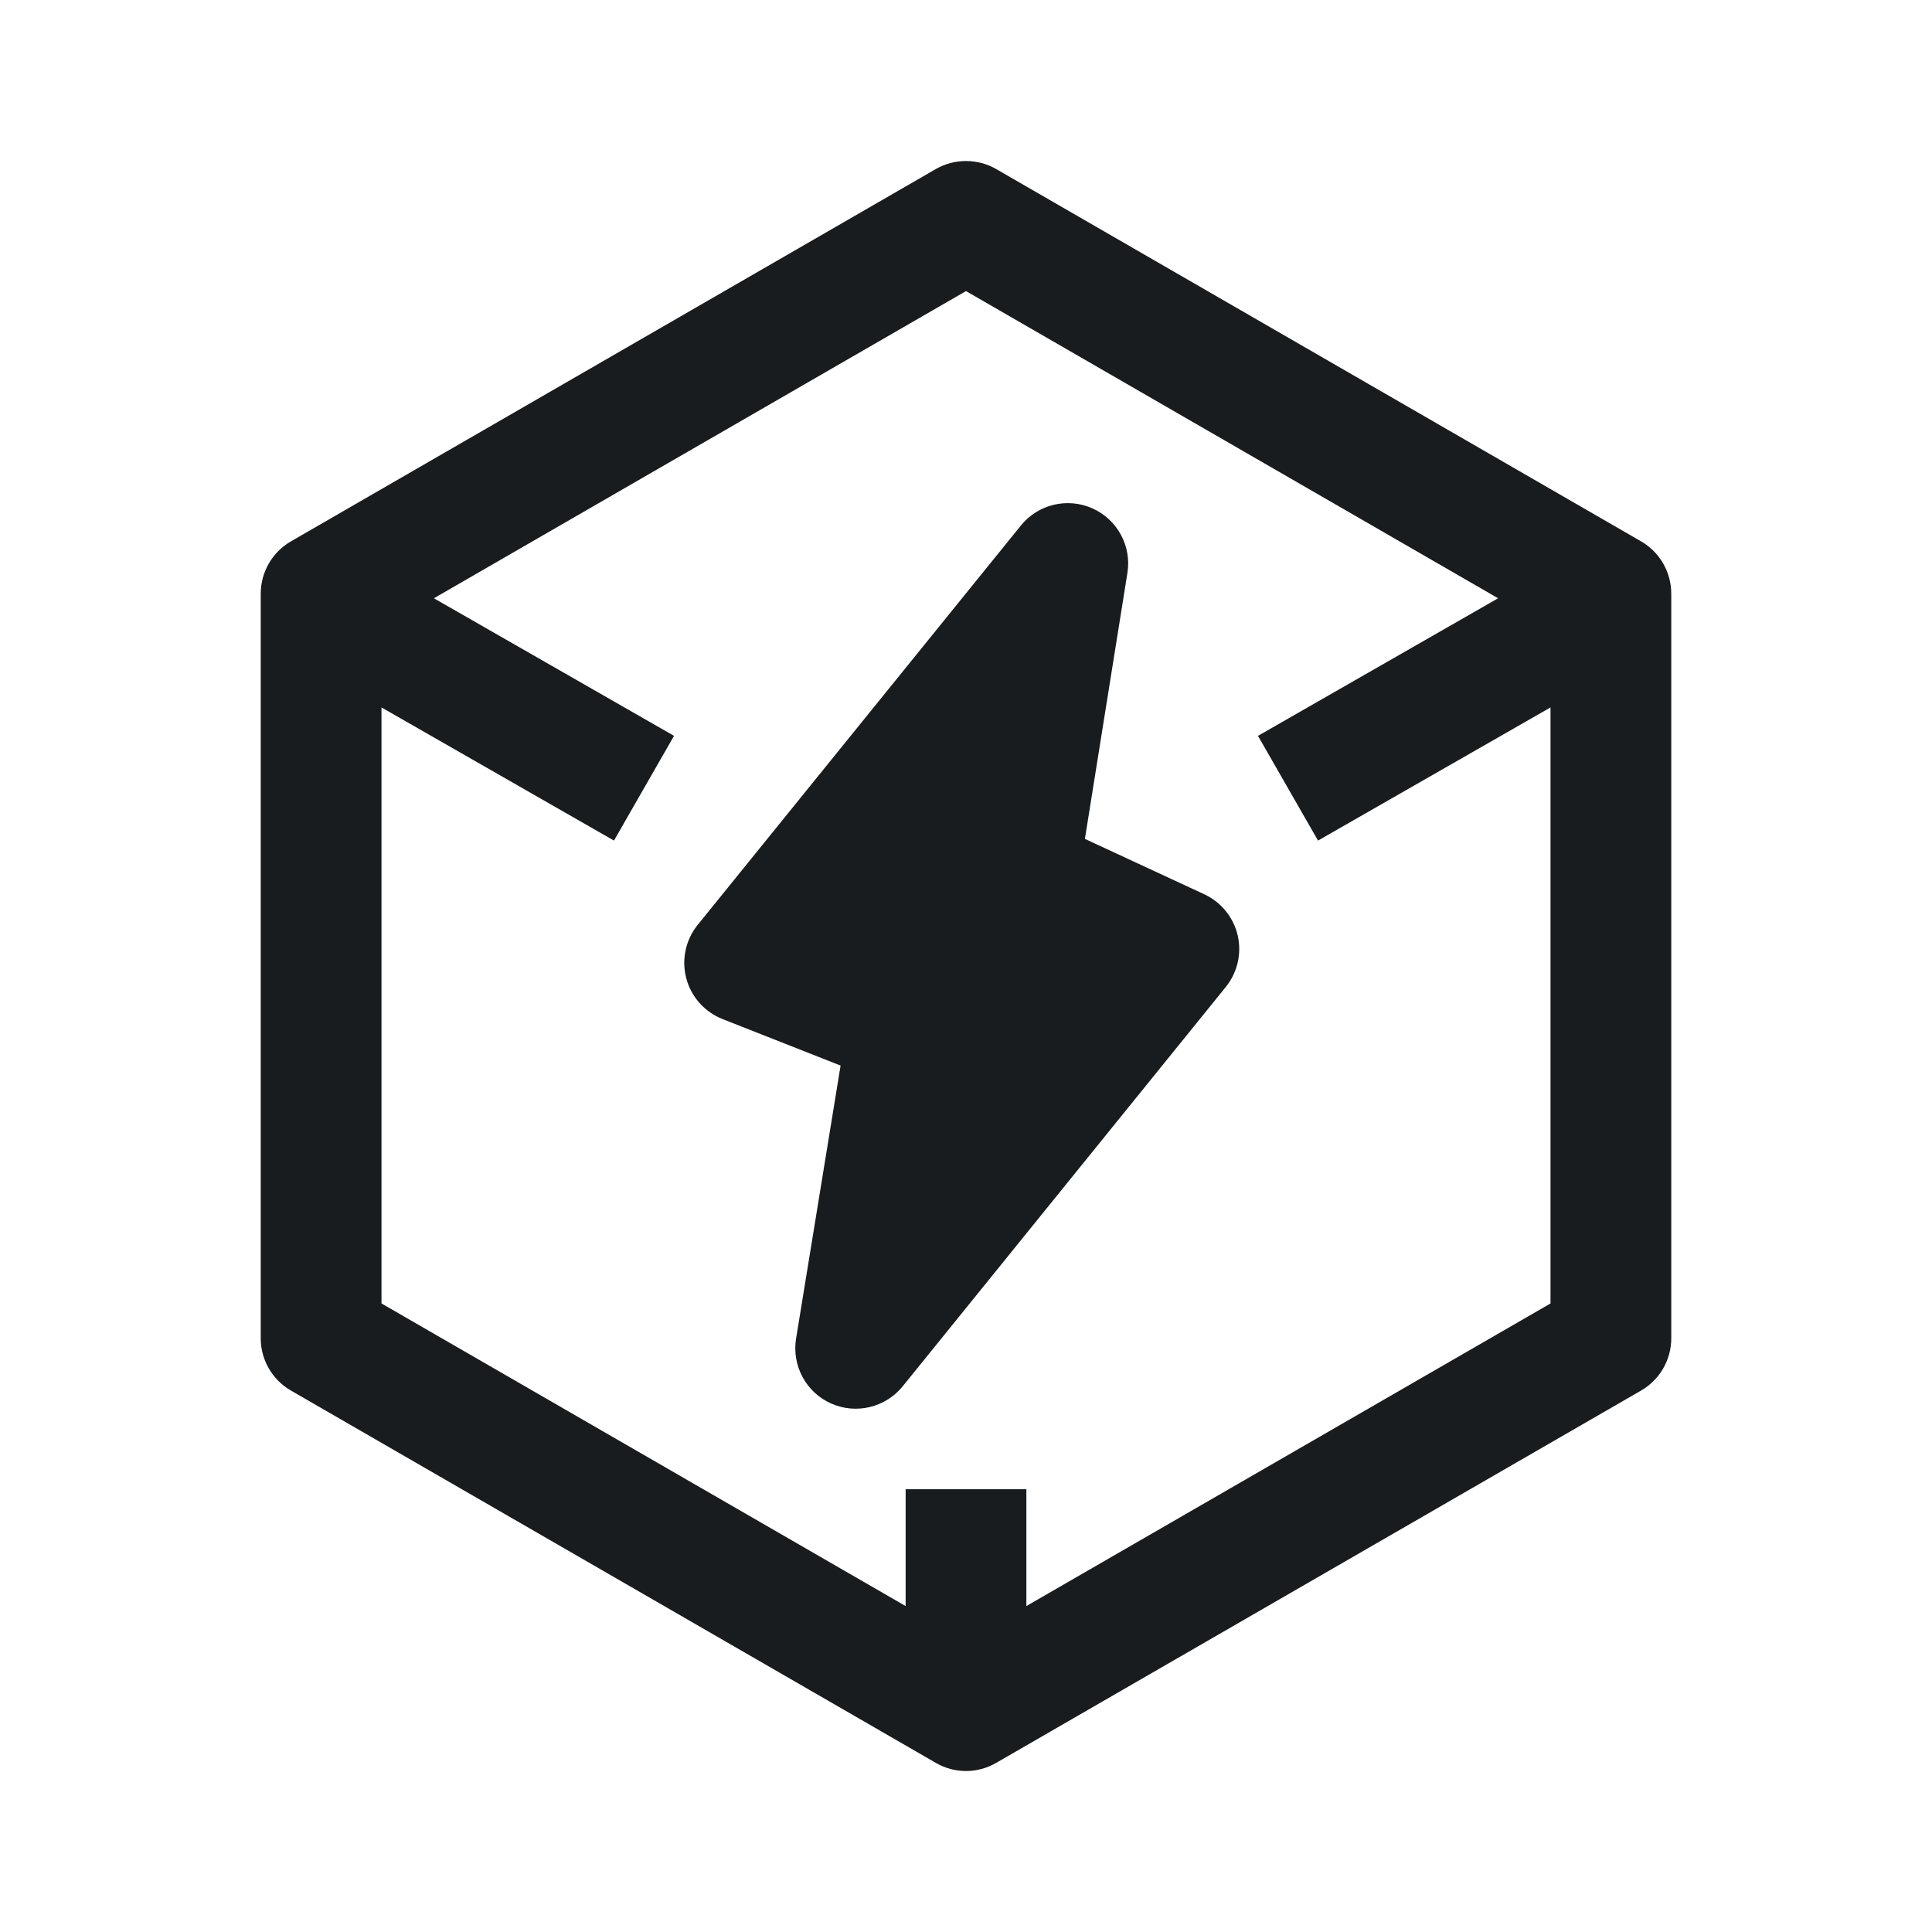 <svg width="24" height="24" viewBox="0 0 24 24" fill="none" xmlns="http://www.w3.org/2000/svg">
<path d="M13.57 6.315C13.88 6.453 14.059 6.783 14.005 7.118L13.477 10.421L14.96 11.109C15.169 11.206 15.322 11.394 15.375 11.619C15.427 11.845 15.372 12.081 15.227 12.261L11.213 17.222C10.998 17.486 10.633 17.573 10.323 17.434C10.013 17.296 9.835 16.965 9.889 16.629L10.442 13.237L8.975 12.659C8.753 12.571 8.585 12.383 8.525 12.152C8.464 11.921 8.517 11.675 8.667 11.489L12.682 6.528C12.895 6.264 13.26 6.177 13.57 6.315Z" fill="#191C1E"/>
<path fill-rule="evenodd" clip-rule="evenodd" d="M12.375 2.1C12.143 1.967 11.857 1.967 11.625 2.1L3.614 6.725C3.382 6.859 3.239 7.107 3.239 7.375V16.625C3.239 16.893 3.382 17.14 3.614 17.274L11.625 21.899C11.857 22.034 12.143 22.034 12.375 21.899L20.386 17.274C20.618 17.14 20.761 16.893 20.761 16.625V7.375C20.761 7.107 20.618 6.859 20.386 6.725L12.375 2.1ZM7.627 10.442L4.739 8.788V16.192L11.25 19.951V18.5H12.75V19.951L19.261 16.192V8.788L16.373 10.442L15.627 9.141L18.61 7.432L12 3.616L5.39 7.432L8.373 9.141L7.627 10.442Z" fill="#191C1E"/>
</svg>

